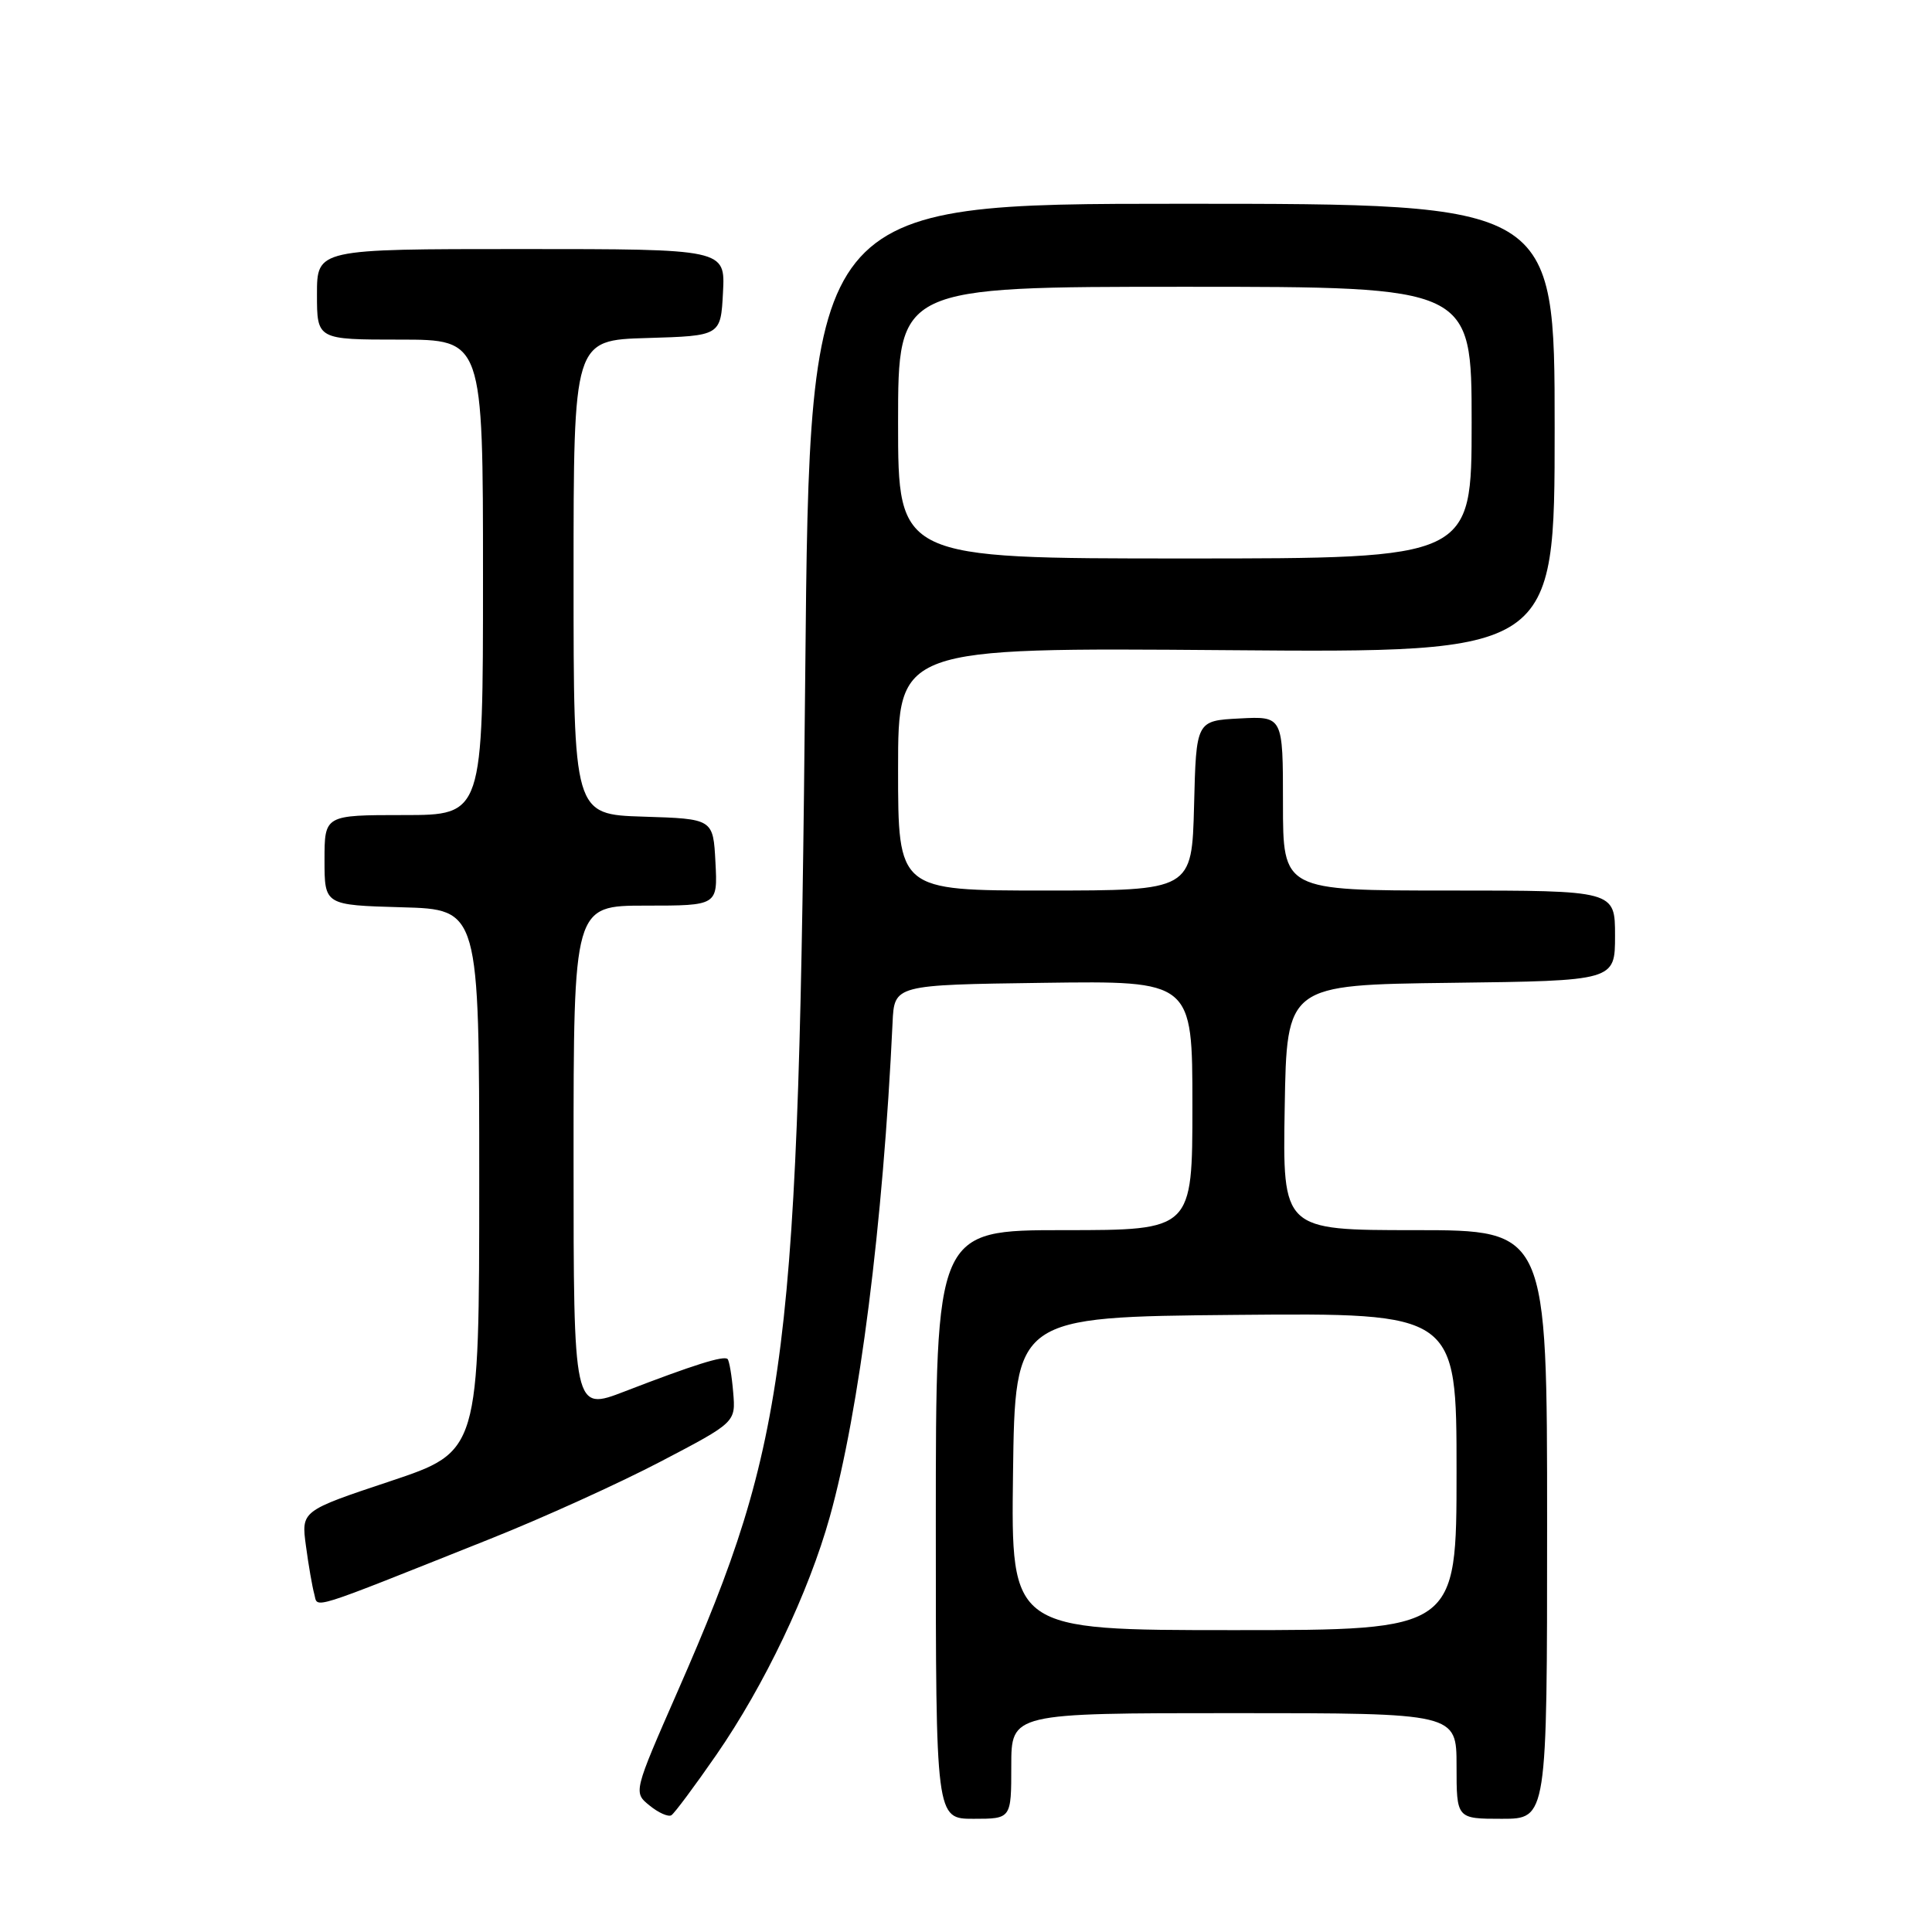 <?xml version="1.0" encoding="UTF-8" standalone="no"?>
<!DOCTYPE svg PUBLIC "-//W3C//DTD SVG 1.1//EN" "http://www.w3.org/Graphics/SVG/1.1/DTD/svg11.dtd" >
<svg xmlns="http://www.w3.org/2000/svg" xmlns:xlink="http://www.w3.org/1999/xlink" version="1.1" viewBox="0 0 256 256">
 <g >
 <path fill="currentColor"
d=" M 94.93 232.51 C 101.30 223.29 107.15 211.02 109.95 201.00 C 113.87 186.97 117.02 162.18 118.27 135.50 C 118.50 130.50 118.50 130.50 138.25 130.23 C 158.00 129.96 158.00 129.96 158.00 146.48 C 158.00 163.00 158.00 163.00 141.00 163.00 C 124.00 163.00 124.00 163.00 124.00 202.00 C 124.00 241.00 124.00 241.00 129.00 241.00 C 134.00 241.00 134.00 241.00 134.00 234.00 C 134.00 227.00 134.00 227.00 163.50 227.00 C 193.00 227.00 193.00 227.00 193.00 234.00 C 193.00 241.00 193.00 241.00 199.00 241.00 C 205.00 241.00 205.00 241.00 205.00 202.00 C 205.00 163.00 205.00 163.00 187.48 163.00 C 169.95 163.00 169.95 163.00 170.23 146.75 C 170.50 130.50 170.50 130.50 192.25 130.23 C 214.00 129.96 214.00 129.96 214.00 123.98 C 214.00 118.00 214.00 118.00 192.00 118.00 C 170.00 118.00 170.00 118.00 170.00 106.45 C 170.00 94.90 170.00 94.90 164.25 95.20 C 158.50 95.50 158.50 95.50 158.22 106.75 C 157.93 118.00 157.93 118.00 138.47 118.00 C 119.00 118.00 119.00 118.00 119.00 101.90 C 119.00 85.81 119.00 85.81 162.50 86.15 C 206.00 86.50 206.00 86.50 206.00 56.75 C 206.00 27.00 206.00 27.00 156.65 27.00 C 107.29 27.00 107.29 27.00 106.70 89.25 C 105.84 179.91 104.50 190.57 89.84 224.00 C 83.92 237.50 83.92 237.50 86.07 239.24 C 87.24 240.20 88.55 240.78 88.96 240.53 C 89.37 240.27 92.06 236.66 94.93 232.51 Z  M 65.00 203.89 C 71.88 201.15 82.00 196.56 87.49 193.69 C 97.49 188.46 97.49 188.46 97.15 184.48 C 96.97 182.29 96.63 180.31 96.41 180.08 C 95.92 179.59 91.92 180.84 82.75 184.38 C 76.00 186.98 76.00 186.98 76.00 153.49 C 76.00 120.00 76.00 120.00 85.55 120.00 C 95.10 120.00 95.10 120.00 94.80 114.25 C 94.50 108.50 94.50 108.50 85.25 108.21 C 76.00 107.92 76.00 107.92 76.00 76.50 C 76.00 45.07 76.00 45.07 85.75 44.79 C 95.50 44.50 95.50 44.50 95.80 38.75 C 96.10 33.00 96.10 33.00 69.05 33.00 C 42.00 33.00 42.00 33.00 42.00 39.00 C 42.00 45.00 42.00 45.00 53.00 45.00 C 64.00 45.00 64.00 45.00 64.00 76.50 C 64.00 108.00 64.00 108.00 53.50 108.00 C 43.00 108.00 43.00 108.00 43.00 113.97 C 43.00 119.93 43.00 119.93 53.25 120.22 C 63.50 120.50 63.50 120.50 63.50 156.42 C 63.50 192.33 63.50 192.33 51.70 196.27 C 39.91 200.20 39.91 200.20 40.54 204.85 C 40.88 207.41 41.38 210.27 41.64 211.21 C 42.17 213.14 40.40 213.70 65.00 203.89 Z  M 134.23 195.25 C 134.50 174.50 134.50 174.50 163.75 174.23 C 193.00 173.97 193.00 173.97 193.00 194.98 C 193.00 216.00 193.00 216.00 163.48 216.00 C 133.96 216.00 133.96 216.00 134.23 195.25 Z  M 119.00 56.00 C 119.00 38.00 119.00 38.00 157.00 38.00 C 195.00 38.00 195.00 38.00 195.00 56.00 C 195.00 74.00 195.00 74.00 157.00 74.00 C 119.00 74.00 119.00 74.00 119.00 56.00 Z "/>
</g>
</svg>